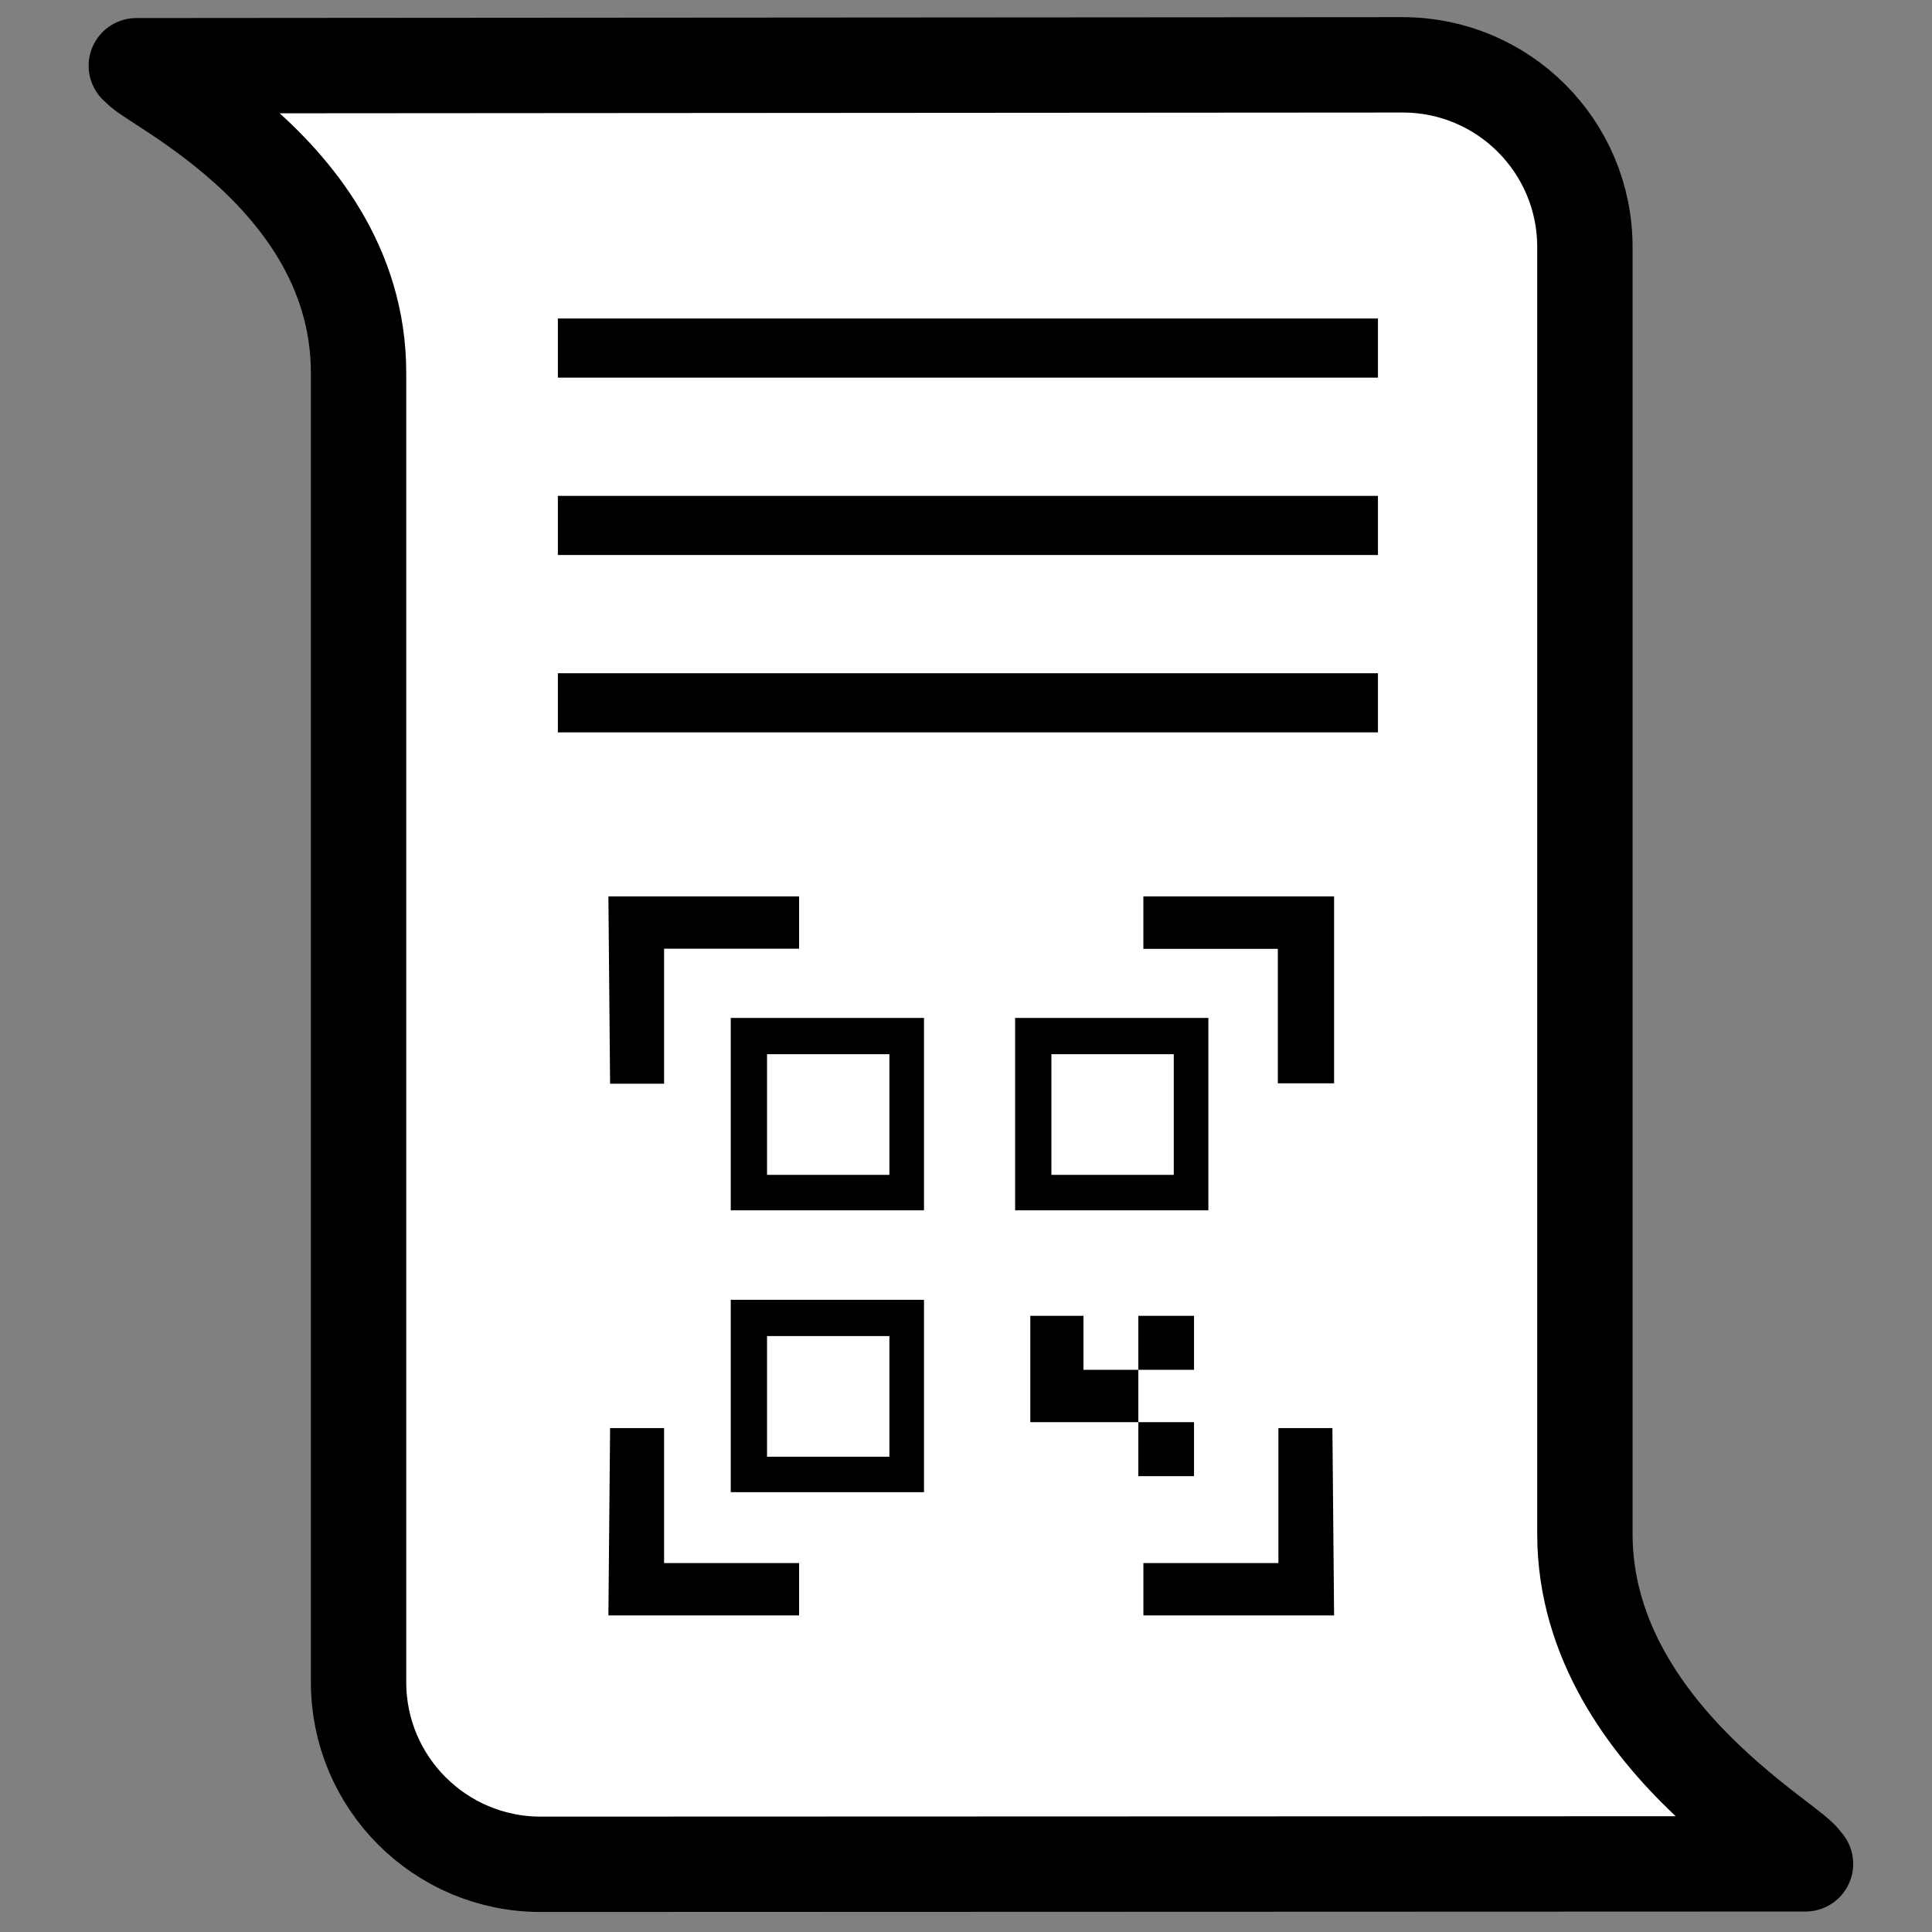 <svg xmlns="http://www.w3.org/2000/svg" width="2026" height="2026" viewBox="0 0 2026 2026">
  <rect x="0" y="0" width="2026" height="2026" fill="#808080" stroke="none"/>
  <defs>
    <style>
      .cls-1 {
        fill: #fff;
        stroke: #000;
        stroke-width: 100px;
      }

      .cls-1, .cls-2 {
        fill-rule: evenodd;
      }
    </style>
  </defs>
  <path id="Border" class="cls-1" d="M1887.53,1954.53C1996.8,1954.53,567,1955,567,1955c-105.486,0-191-85.51-191-191V391C376.015,166.624,111.157,68.952,148.952,68.952,37.589,68.952,1471,68,1471,68c105.49,0,191,85.514,191,191V1609C1662.46,1833.49,1925.33,1954.53,1887.53,1954.53Z"/>
  <path id="QR_Code" data-name="QR Code" class="cls-2" d="M1199,940h200v55H1199V940Zm141,55h59v141h-59V995Zm-259.56,384.83h55.75v111.51h-55.75V1379.83Zm55.75,56.64h57.52v54.87h-57.52v-54.87Zm57.52-56.64h58.4v56.64h-58.4v-56.64Zm0,111.51h58.4v56.64h-58.4v-56.64ZM638,940H837.984v54.869H696.4V1136.46H639.77Zm761,0H1199.02v54.869H1340.6V1136.46h56.63Zm0,0H1199.02v54.869H1340.6V1136.46h56.63ZM638,1694H837.984v-54.87H696.4V1497.54H639.77Zm761,0H1199.02v-54.87H1340.6V1497.54h56.63ZM766.308,1067.44H968.947v201.77H766.308V1067.44Zm38.05,38.05H932.666v126.55H804.358V1105.49Zm-38.05,257.53H968.947v201.77H766.308V1363.02Zm38.05,38.05H932.666v126.55H804.358V1401.07Zm260.152-333.63h202.64v201.77H1064.51V1067.44Zm38.05,38.05h128.31v126.55H1102.56V1105.49Z"/>
  <path id="Lines" class="cls-2" d="M585,520h860v62H585V520Zm0,186h860v62H585V706Zm0-372h860v62H585V334Z"/>
</svg>
